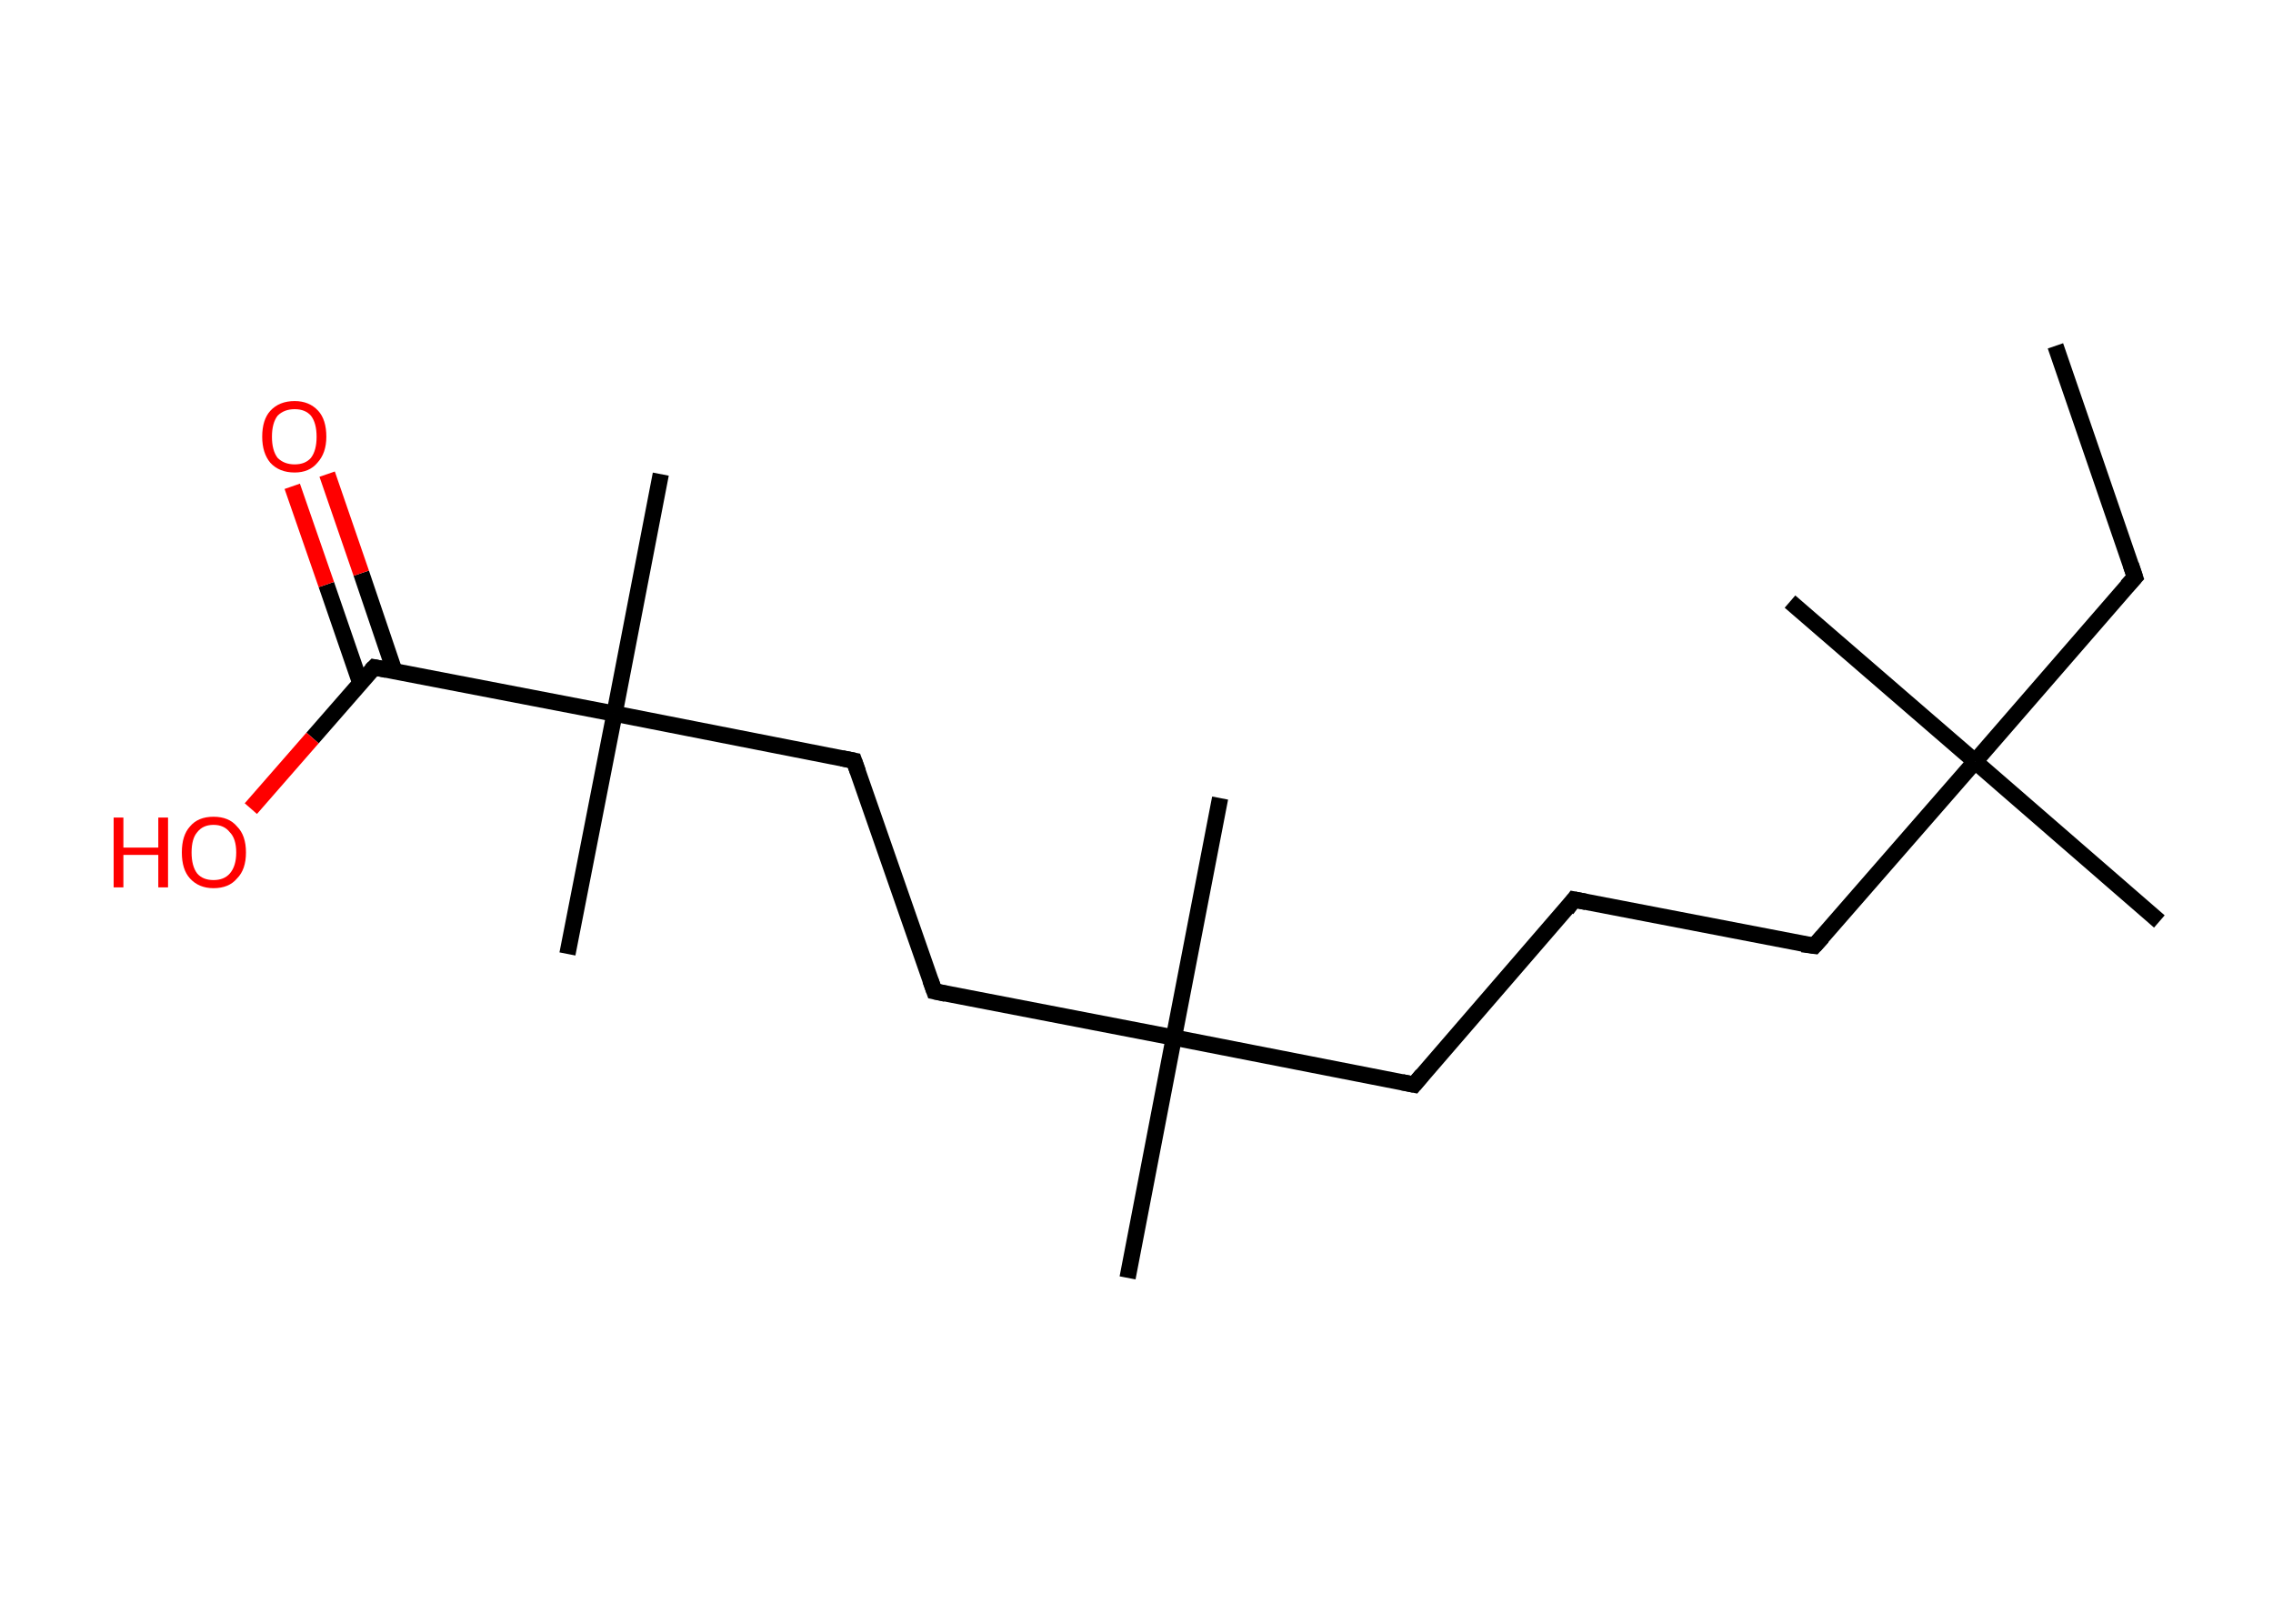 <?xml version='1.0' encoding='ASCII' standalone='yes'?>
<svg xmlns="http://www.w3.org/2000/svg" xmlns:rdkit="http://www.rdkit.org/xml" xmlns:xlink="http://www.w3.org/1999/xlink" version="1.1" baseProfile="full" xml:space="preserve" width="280px" height="200px" viewBox="0 0 280 200">
<!-- END OF HEADER -->
<rect style="opacity:1.0;fill:#FFFFFF;stroke:none" width="280.0" height="200.0" x="0.0" y="0.0"> </rect>
<path class="bond-0 atom-0 atom-1" d="M 253.2,42.6 L 263.0,71.1" style="fill:none;fill-rule:evenodd;stroke:#000000;stroke-width:2.0px;stroke-linecap:butt;stroke-linejoin:miter;stroke-opacity:1"/>
<path class="bond-1 atom-1 atom-2" d="M 263.0,71.1 L 243.3,93.8" style="fill:none;fill-rule:evenodd;stroke:#000000;stroke-width:2.0px;stroke-linecap:butt;stroke-linejoin:miter;stroke-opacity:1"/>
<path class="bond-2 atom-2 atom-3" d="M 243.3,93.8 L 220.5,74.1" style="fill:none;fill-rule:evenodd;stroke:#000000;stroke-width:2.0px;stroke-linecap:butt;stroke-linejoin:miter;stroke-opacity:1"/>
<path class="bond-3 atom-2 atom-4" d="M 243.3,93.8 L 266.0,113.5" style="fill:none;fill-rule:evenodd;stroke:#000000;stroke-width:2.0px;stroke-linecap:butt;stroke-linejoin:miter;stroke-opacity:1"/>
<path class="bond-4 atom-2 atom-5" d="M 243.3,93.8 L 223.5,116.5" style="fill:none;fill-rule:evenodd;stroke:#000000;stroke-width:2.0px;stroke-linecap:butt;stroke-linejoin:miter;stroke-opacity:1"/>
<path class="bond-5 atom-5 atom-6" d="M 223.5,116.5 L 193.9,110.8" style="fill:none;fill-rule:evenodd;stroke:#000000;stroke-width:2.0px;stroke-linecap:butt;stroke-linejoin:miter;stroke-opacity:1"/>
<path class="bond-6 atom-6 atom-7" d="M 193.9,110.8 L 174.2,133.6" style="fill:none;fill-rule:evenodd;stroke:#000000;stroke-width:2.0px;stroke-linecap:butt;stroke-linejoin:miter;stroke-opacity:1"/>
<path class="bond-7 atom-7 atom-8" d="M 174.2,133.6 L 144.6,127.8" style="fill:none;fill-rule:evenodd;stroke:#000000;stroke-width:2.0px;stroke-linecap:butt;stroke-linejoin:miter;stroke-opacity:1"/>
<path class="bond-8 atom-8 atom-9" d="M 144.6,127.8 L 150.3,98.3" style="fill:none;fill-rule:evenodd;stroke:#000000;stroke-width:2.0px;stroke-linecap:butt;stroke-linejoin:miter;stroke-opacity:1"/>
<path class="bond-9 atom-8 atom-10" d="M 144.6,127.8 L 138.9,157.4" style="fill:none;fill-rule:evenodd;stroke:#000000;stroke-width:2.0px;stroke-linecap:butt;stroke-linejoin:miter;stroke-opacity:1"/>
<path class="bond-10 atom-8 atom-11" d="M 144.6,127.8 L 115.1,122.1" style="fill:none;fill-rule:evenodd;stroke:#000000;stroke-width:2.0px;stroke-linecap:butt;stroke-linejoin:miter;stroke-opacity:1"/>
<path class="bond-11 atom-11 atom-12" d="M 115.1,122.1 L 105.2,93.7" style="fill:none;fill-rule:evenodd;stroke:#000000;stroke-width:2.0px;stroke-linecap:butt;stroke-linejoin:miter;stroke-opacity:1"/>
<path class="bond-12 atom-12 atom-13" d="M 105.2,93.7 L 75.7,87.9" style="fill:none;fill-rule:evenodd;stroke:#000000;stroke-width:2.0px;stroke-linecap:butt;stroke-linejoin:miter;stroke-opacity:1"/>
<path class="bond-13 atom-13 atom-14" d="M 75.7,87.9 L 69.9,117.5" style="fill:none;fill-rule:evenodd;stroke:#000000;stroke-width:2.0px;stroke-linecap:butt;stroke-linejoin:miter;stroke-opacity:1"/>
<path class="bond-14 atom-13 atom-15" d="M 75.7,87.9 L 81.4,58.4" style="fill:none;fill-rule:evenodd;stroke:#000000;stroke-width:2.0px;stroke-linecap:butt;stroke-linejoin:miter;stroke-opacity:1"/>
<path class="bond-15 atom-13 atom-16" d="M 75.7,87.9 L 46.1,82.2" style="fill:none;fill-rule:evenodd;stroke:#000000;stroke-width:2.0px;stroke-linecap:butt;stroke-linejoin:miter;stroke-opacity:1"/>
<path class="bond-16 atom-16 atom-17" d="M 48.6,82.7 L 44.5,70.6" style="fill:none;fill-rule:evenodd;stroke:#000000;stroke-width:2.0px;stroke-linecap:butt;stroke-linejoin:miter;stroke-opacity:1"/>
<path class="bond-16 atom-16 atom-17" d="M 44.5,70.6 L 40.3,58.4" style="fill:none;fill-rule:evenodd;stroke:#FF0000;stroke-width:2.0px;stroke-linecap:butt;stroke-linejoin:miter;stroke-opacity:1"/>
<path class="bond-16 atom-16 atom-17" d="M 44.4,84.2 L 40.2,72.0" style="fill:none;fill-rule:evenodd;stroke:#000000;stroke-width:2.0px;stroke-linecap:butt;stroke-linejoin:miter;stroke-opacity:1"/>
<path class="bond-16 atom-16 atom-17" d="M 40.2,72.0 L 36.0,59.9" style="fill:none;fill-rule:evenodd;stroke:#FF0000;stroke-width:2.0px;stroke-linecap:butt;stroke-linejoin:miter;stroke-opacity:1"/>
<path class="bond-17 atom-16 atom-18" d="M 46.1,82.2 L 38.5,90.9" style="fill:none;fill-rule:evenodd;stroke:#000000;stroke-width:2.0px;stroke-linecap:butt;stroke-linejoin:miter;stroke-opacity:1"/>
<path class="bond-17 atom-16 atom-18" d="M 38.5,90.9 L 30.9,99.6" style="fill:none;fill-rule:evenodd;stroke:#FF0000;stroke-width:2.0px;stroke-linecap:butt;stroke-linejoin:miter;stroke-opacity:1"/>
<path d="M 262.5,69.6 L 263.0,71.1 L 262.0,72.2" style="fill:none;stroke:#000000;stroke-width:2.0px;stroke-linecap:butt;stroke-linejoin:miter;stroke-opacity:1;"/>
<path d="M 224.5,115.4 L 223.5,116.5 L 222.0,116.3" style="fill:none;stroke:#000000;stroke-width:2.0px;stroke-linecap:butt;stroke-linejoin:miter;stroke-opacity:1;"/>
<path d="M 195.4,111.1 L 193.9,110.8 L 193.0,112.0" style="fill:none;stroke:#000000;stroke-width:2.0px;stroke-linecap:butt;stroke-linejoin:miter;stroke-opacity:1;"/>
<path d="M 175.2,132.4 L 174.2,133.6 L 172.7,133.3" style="fill:none;stroke:#000000;stroke-width:2.0px;stroke-linecap:butt;stroke-linejoin:miter;stroke-opacity:1;"/>
<path d="M 116.5,122.4 L 115.1,122.1 L 114.6,120.7" style="fill:none;stroke:#000000;stroke-width:2.0px;stroke-linecap:butt;stroke-linejoin:miter;stroke-opacity:1;"/>
<path d="M 105.7,95.1 L 105.2,93.7 L 103.7,93.4" style="fill:none;stroke:#000000;stroke-width:2.0px;stroke-linecap:butt;stroke-linejoin:miter;stroke-opacity:1;"/>
<path d="M 47.6,82.5 L 46.1,82.2 L 45.7,82.6" style="fill:none;stroke:#000000;stroke-width:2.0px;stroke-linecap:butt;stroke-linejoin:miter;stroke-opacity:1;"/>
<path class="atom-17" d="M 32.3 53.8 Q 32.3 51.7, 33.3 50.6 Q 34.4 49.4, 36.3 49.4 Q 38.1 49.4, 39.2 50.6 Q 40.2 51.7, 40.2 53.8 Q 40.2 55.8, 39.1 57.0 Q 38.1 58.2, 36.3 58.2 Q 34.4 58.2, 33.3 57.0 Q 32.3 55.8, 32.3 53.8 M 36.3 57.2 Q 37.6 57.2, 38.3 56.4 Q 39.0 55.5, 39.0 53.8 Q 39.0 52.1, 38.3 51.2 Q 37.6 50.4, 36.3 50.4 Q 35.0 50.4, 34.2 51.2 Q 33.5 52.1, 33.5 53.8 Q 33.5 55.5, 34.2 56.4 Q 35.0 57.2, 36.3 57.2 " fill="#FF0000"/>
<path class="atom-18" d="M 14.0 100.7 L 15.2 100.7 L 15.2 104.4 L 19.5 104.4 L 19.5 100.7 L 20.7 100.7 L 20.7 109.3 L 19.5 109.3 L 19.5 105.3 L 15.2 105.3 L 15.2 109.3 L 14.0 109.3 L 14.0 100.7 " fill="#FF0000"/>
<path class="atom-18" d="M 22.4 105.0 Q 22.4 102.9, 23.4 101.8 Q 24.4 100.6, 26.3 100.6 Q 28.2 100.6, 29.2 101.8 Q 30.3 102.9, 30.3 105.0 Q 30.3 107.1, 29.2 108.2 Q 28.2 109.4, 26.3 109.4 Q 24.5 109.4, 23.4 108.2 Q 22.4 107.1, 22.4 105.0 M 26.3 108.4 Q 27.6 108.4, 28.3 107.6 Q 29.1 106.7, 29.1 105.0 Q 29.1 103.3, 28.3 102.5 Q 27.6 101.6, 26.3 101.6 Q 25.0 101.6, 24.3 102.5 Q 23.6 103.3, 23.6 105.0 Q 23.6 106.7, 24.3 107.6 Q 25.0 108.4, 26.3 108.4 " fill="#FF0000"/>
</svg>
